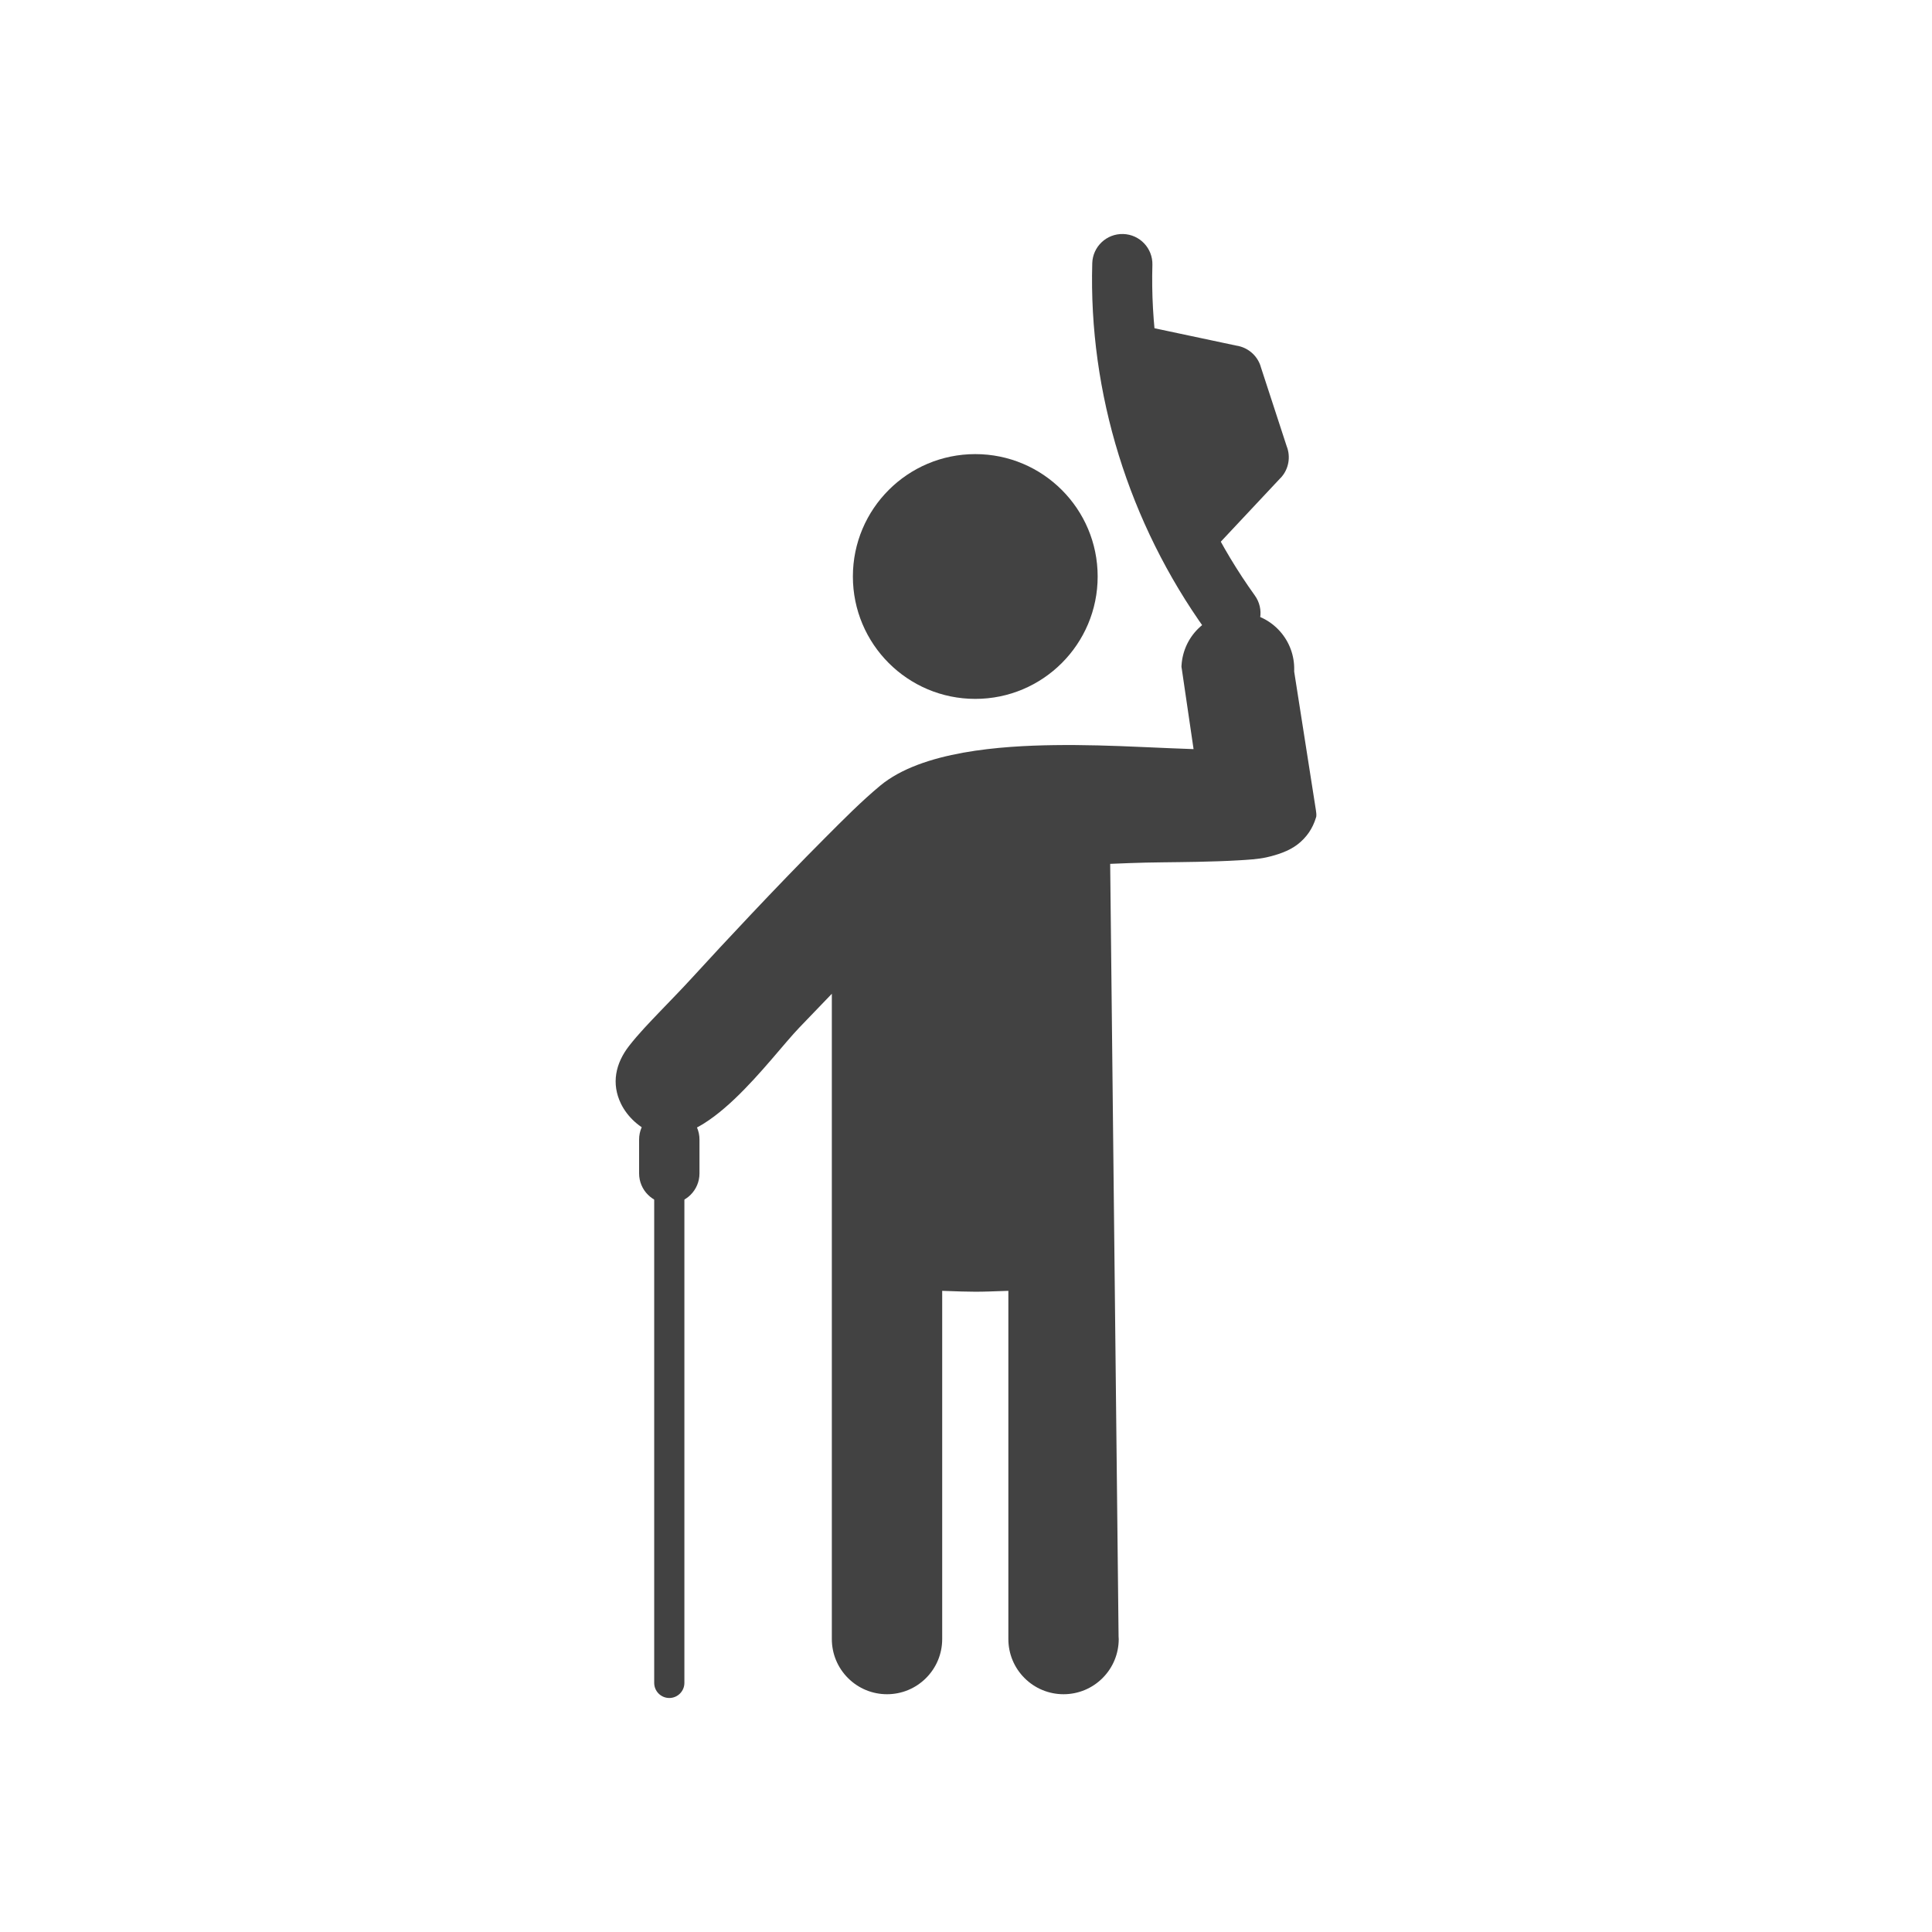 <?xml version="1.0" encoding="UTF-8"?>
<!DOCTYPE svg PUBLIC "-//W3C//DTD SVG 1.1//EN" "http://www.w3.org/Graphics/SVG/1.1/DTD/svg11.dtd">
<!-- Creator: CorelDRAW -->
<svg xmlns="http://www.w3.org/2000/svg" xml:space="preserve" width="2048px" height="2048px" style="shape-rendering:geometricPrecision; text-rendering:geometricPrecision; image-rendering:optimizeQuality; fill-rule:evenodd; clip-rule:evenodd"
viewBox="0 0 2048 2048"
 xmlns:xlink="http://www.w3.org/1999/xlink">
 <defs>
  <style type="text/css">
   <![CDATA[
    .fil2 {fill:none}
    .fil1 {fill:#424242}
    .fil0 {fill:#424242;fill-rule:nonzero}
   ]]>
  </style>
 </defs>
 <g id="Layer_x0020_1">
  <g id="_476537136">
   <path id="_476537496" class="fil0" d="M725.48 1207.94c0,-8.836 -7.165,-16 -16,-16 -8.836,0 -16,7.165 -16,16l0 576.002c0,8.836 7.165,16 16,16 8.836,0 16,-7.165 16,-16l0 -576.002z"/>
   <path id="_476537664" class="fil0" d="M741.48 1207.94c0,-17.673 -14.328,-32.001 -32.001,-32.001 -17.673,0 -32.001,14.328 -32.001,32.001l0 35.937c0,17.673 14.328,32.001 32.001,32.001 17.673,0 32.001,-14.328 32.001,-32.001l0 -35.937z"/>
   <path id="_476537544" class="fil0" d="M1239.49 585.697c12.84,12.08 33.045,11.465 45.125,-1.375l72.803 -77.667 0.097 0.009c8.765,-9.351 10.827,-22.57 6.383,-33.738l-27.667 -84.778 0.046 -0.053c-3.889,-11.92 -14.113,-20 -25.726,-21.731l-100.211 -21.268c-17.258,-3.658 -34.217,7.367 -37.874,24.625 -3.654,17.241 54.197,203.908 67.024,215.977z"/>
   <path id="_476536560" class="fil0" d="M1221.59 280.818c0.483,-17.604 -13.396,-32.268 -31,-32.751 -17.604,-0.483 -32.268,13.396 -32.751,31 -1.954,68.495 7.661,137.451 28.161,203.63 20.316,65.585 51.351,128.573 92.439,185.811 10.285,14.29 30.21,17.536 44.5,7.251 14.29,-10.285 17.536,-30.21 7.251,-44.5 -36.944,-51.465 -64.874,-108.183 -83.191,-167.313 -18.487,-59.679 -27.161,-121.694 -25.409,-183.129z"/>
   <path id="_476536536" class="fil1" d="M1395.29 865.674c0.319,-2.207 -0.115,-5.143 -0.419,-7.09l-22.997 -146.779 0.034 -1.753c0.292,-14.942 -5,-29.396 -14.88,-40.61 -10.535,-11.957 -25.221,-19.122 -41.121,-20.131l-1.261 -0.08c-15.255,0.168 -30.457,4.645 -42.04,14.851 -11.957,10.535 -19.119,25.219 -20.13,41.119l-0.076 1.195 0.007 0.201 0.019 0.293 0.028 0.317 0.033 0.294 0.047 0.338 0.057 0.333 0.146 0.77 12.492 85.153 -24.048 -0.924c-10.221,-0.393 -20.441,-0.857 -30.66,-1.318 -31.076,-1.402 -62.197,-2.428 -93.308,-1.982 -55.113,0.791 -139.904,6.244 -184.112,42.922 -20.004,16.597 -39.529,36.376 -57.904,54.78 -27.09,27.131 -53.68,54.82 -80.006,82.693 -20.981,22.213 -41.799,44.588 -62.42,67.136 -10.669,11.667 -21.809,22.967 -32.738,34.392 -11.225,11.734 -23.202,24.085 -33.165,36.891 -14.393,18.496 -19.044,39.947 -8.587,61.365 3.511,7.191 8.591,13.655 14.509,19.018 5.9,5.347 12.829,9.652 20.297,12.429 53.62,19.938 123.02,-79.753 154.273,-112.266l34.419 -35.805 0 684.027c0,15.584 6.117,30.341 17.134,41.36 11.018,11.017 25.776,17.134 41.36,17.134 15.584,0 30.341,-6.117 41.358,-17.134 11.017,-11.018 17.135,-25.776 17.135,-41.36l0 -369.116 20.671 0.694c4.799,0.161 9.601,0.242 14.404,0.242 4.798,0 9.596,-0.081 14.392,-0.242l20.671 -0.694 0 369.116c0,15.585 6.118,30.341 17.135,41.36 11.017,11.016 25.775,17.134 41.359,17.134 15.584,0 30.341,-6.117 41.358,-17.134 10.983,-10.983 17.096,-25.682 17.135,-41.211 -0.052,-1.043 -0.144,-2.054 -0.156,-3.11l-8.902 -818.769 19.413 -0.775c24.197,-0.964 48.613,-0.853 72.846,-1.374 14.738,-0.317 29.517,-0.729 44.232,-1.615 9.206,-0.555 20.304,-1.148 29.291,-3.174 11.139,-2.51 23.452,-6.491 32.643,-13.5 9.678,-7.381 16.279,-17.039 19.753,-28.677l0.279 -0.934z"/>
   <path id="_476536800" class="fil0" d="M1033.83 481.373c35.823,0 68.258,14.524 91.735,38.002 23.478,23.477 38.002,55.912 38.002,91.735 0,35.822 -14.524,68.257 -38.002,91.735 -23.477,23.478 -55.912,38.002 -91.735,38.002 -35.823,0 -68.258,-14.524 -91.735,-38.002 -23.478,-23.478 -38.002,-55.913 -38.002,-91.735 0,-35.823 14.524,-68.258 38.002,-91.735 23.477,-23.478 55.912,-38.002 91.735,-38.002z"/>
  </g>
 </g>
 <rect class="fil2" width="2048" height="2048"/>
</svg>
